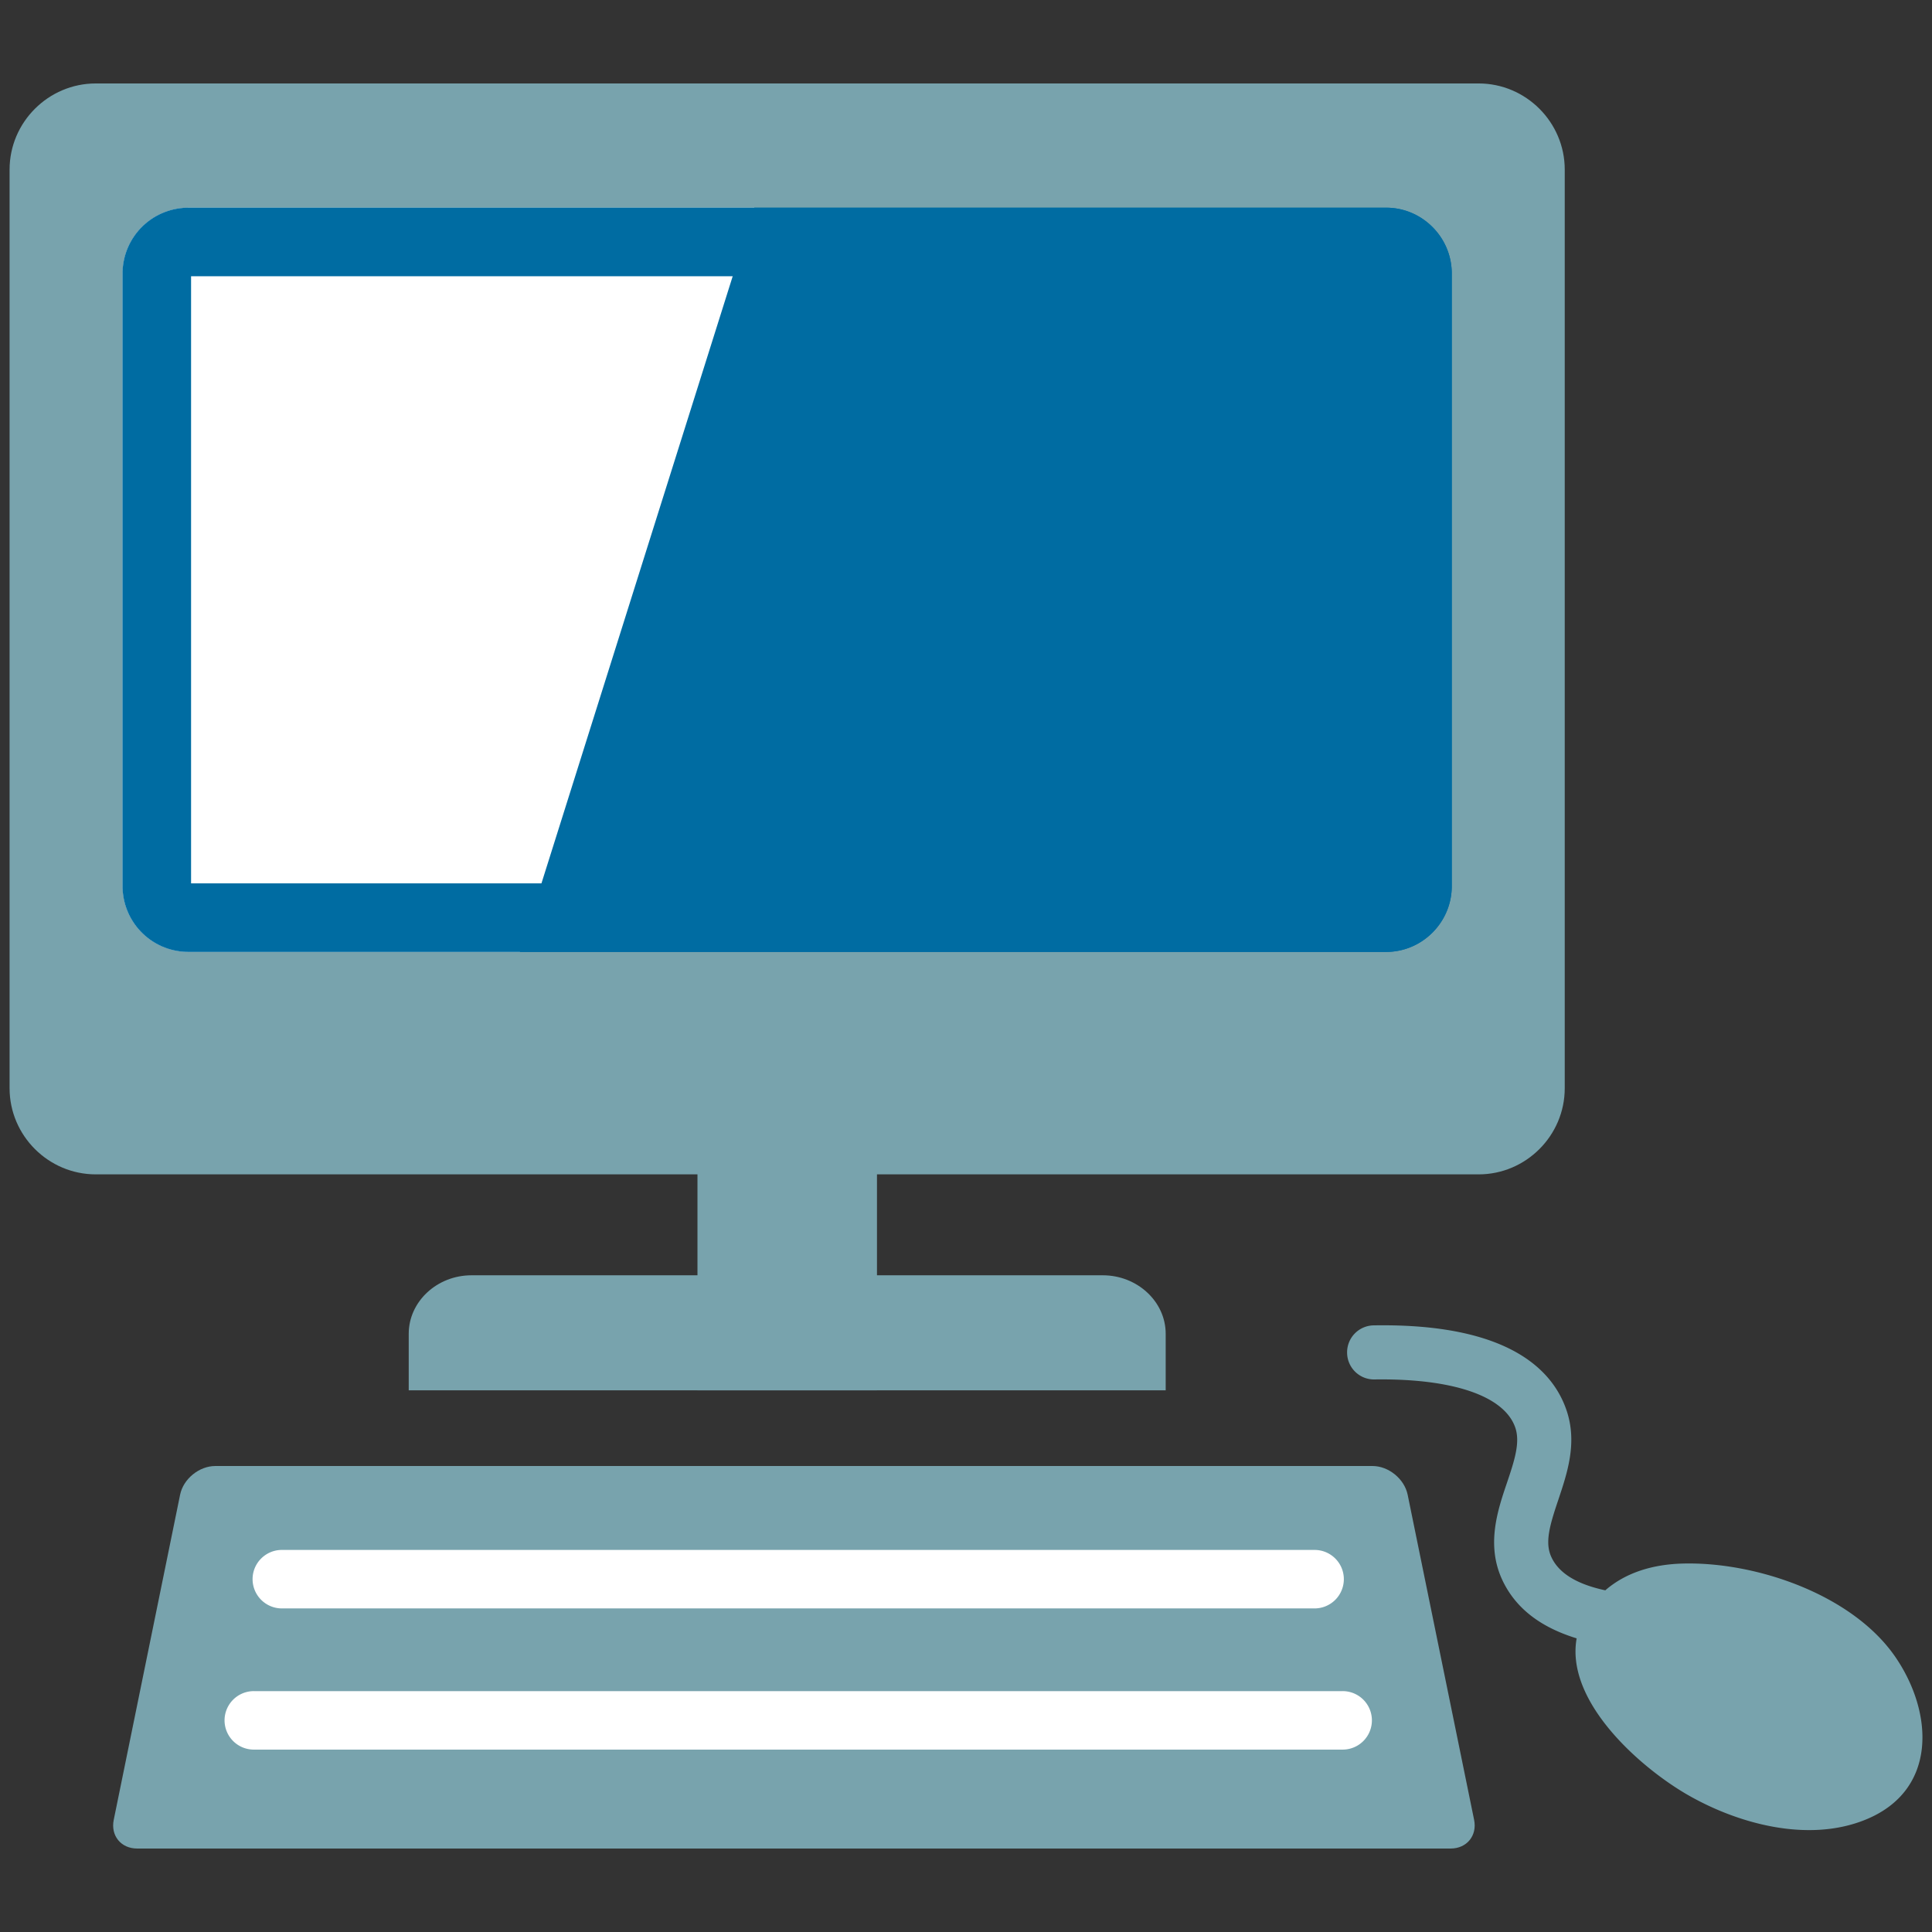 <svg id="レイヤー_1" xmlns="http://www.w3.org/2000/svg" xmlns:xlink="http://www.w3.org/1999/xlink" viewBox="0 0 128 128"><rect x="0" y="0" width="128" height="128" fill="#333333" stroke="none"/><g><g><g fill="#78a3ad"><path d="M125.52 109.702c-2.856-4.071-9.179-6.236-14.013-6.113-1.969.049-3.778.579-5.152 1.774-1.579-.34-2.997-.972-3.565-2.187-.453-.955-.133-2.075.452-3.809.585-1.752 1.26-3.74.568-5.86-.869-2.658-3.752-5.847-12.797-5.698a1.787 1.787 0 0 0-1.764 1.813c.008.982.806 1.77 1.782 1.77h.026c5.25-.076 8.655 1.115 9.347 3.228.319.992-.088 2.202-.558 3.603-.63 1.851-1.402 4.153-.302 6.482.993 2.095 2.873 3.213 4.913 3.84-.736 4.123 4.036 8.408 7.21 10.284 3.424 2.011 8.102 3.265 11.884 1.747 4.868-1.944 4.557-7.167 1.969-10.874z"/><path d="M90.933 97.127H14.265c-1.068 0-2.119.853-2.332 1.899l-4.398 21.546c-.213 1.044.479 1.898 1.551 1.898h87.026c1.064 0 1.765-.854 1.552-1.898L93.26 99.024c-.217-1.045-1.263-1.897-2.327-1.897z"/><path d="M46.209 84.491h-14.97c-2.288 0-4.16 1.743-4.16 3.876v3.745h19.129v.002h11.893v-.002H77.23v-3.745c0-2.133-1.88-3.876-4.168-3.876h-14.96v-6.686h39.863c3.131 0 5.703-2.568 5.703-5.706V11.235c0-3.137-2.572-5.706-5.703-5.706H6.346c-3.14 0-5.711 2.569-5.711 5.706v60.864c0 3.138 2.572 5.706 5.711 5.706h39.863v6.686z"/></g><g><defs><path id="SVGID_1_" d="M12.474 63.067a4.362 4.362 0 0 1-4.355-4.357V18.118a4.363 4.363 0 0 1 4.355-4.358h79.363c2.386 0 4.346 1.96 4.346 4.358V58.71c0 2.397-1.96 4.357-4.346 4.357H12.474z"/></defs><use xlink:href="#SVGID_1_" overflow="visible" fill="#006ca2"/><clipPath id="SVGID_2_"><use xlink:href="#SVGID_1_" overflow="visible"/></clipPath><path clip-path="url(#SVGID_2_)" fill="#fff" d="M50.732 11.353L32.853 68.111l-27.634-.284V11.92z"/></g><path d="M18.672 102.687h68.42c1.072 0 1.941.867 1.941 1.937a1.94 1.94 0 0 1-1.941 1.938h-68.42a1.942 1.942 0 0 1-1.938-1.938c0-1.07.874-1.937 1.938-1.937z" fill="#fff"/><path d="M88.955 115.916H16.819a1.94 1.94 0 0 1-1.942-1.938 1.94 1.94 0 0 1 1.942-1.937h72.135a1.937 1.937 0 0 1 .001 3.875z" fill="#fff"/></g><path d="M91.642 18.302v40.224H12.659V18.302h78.983m.195-4.541H12.474a4.363 4.363 0 0 0-4.355 4.358V58.71a4.363 4.363 0 0 0 4.355 4.357h79.363c2.386 0 4.346-1.959 4.346-4.357V18.118c0-2.397-1.96-4.357-4.346-4.357z" fill="#006ca2"/></g></svg>